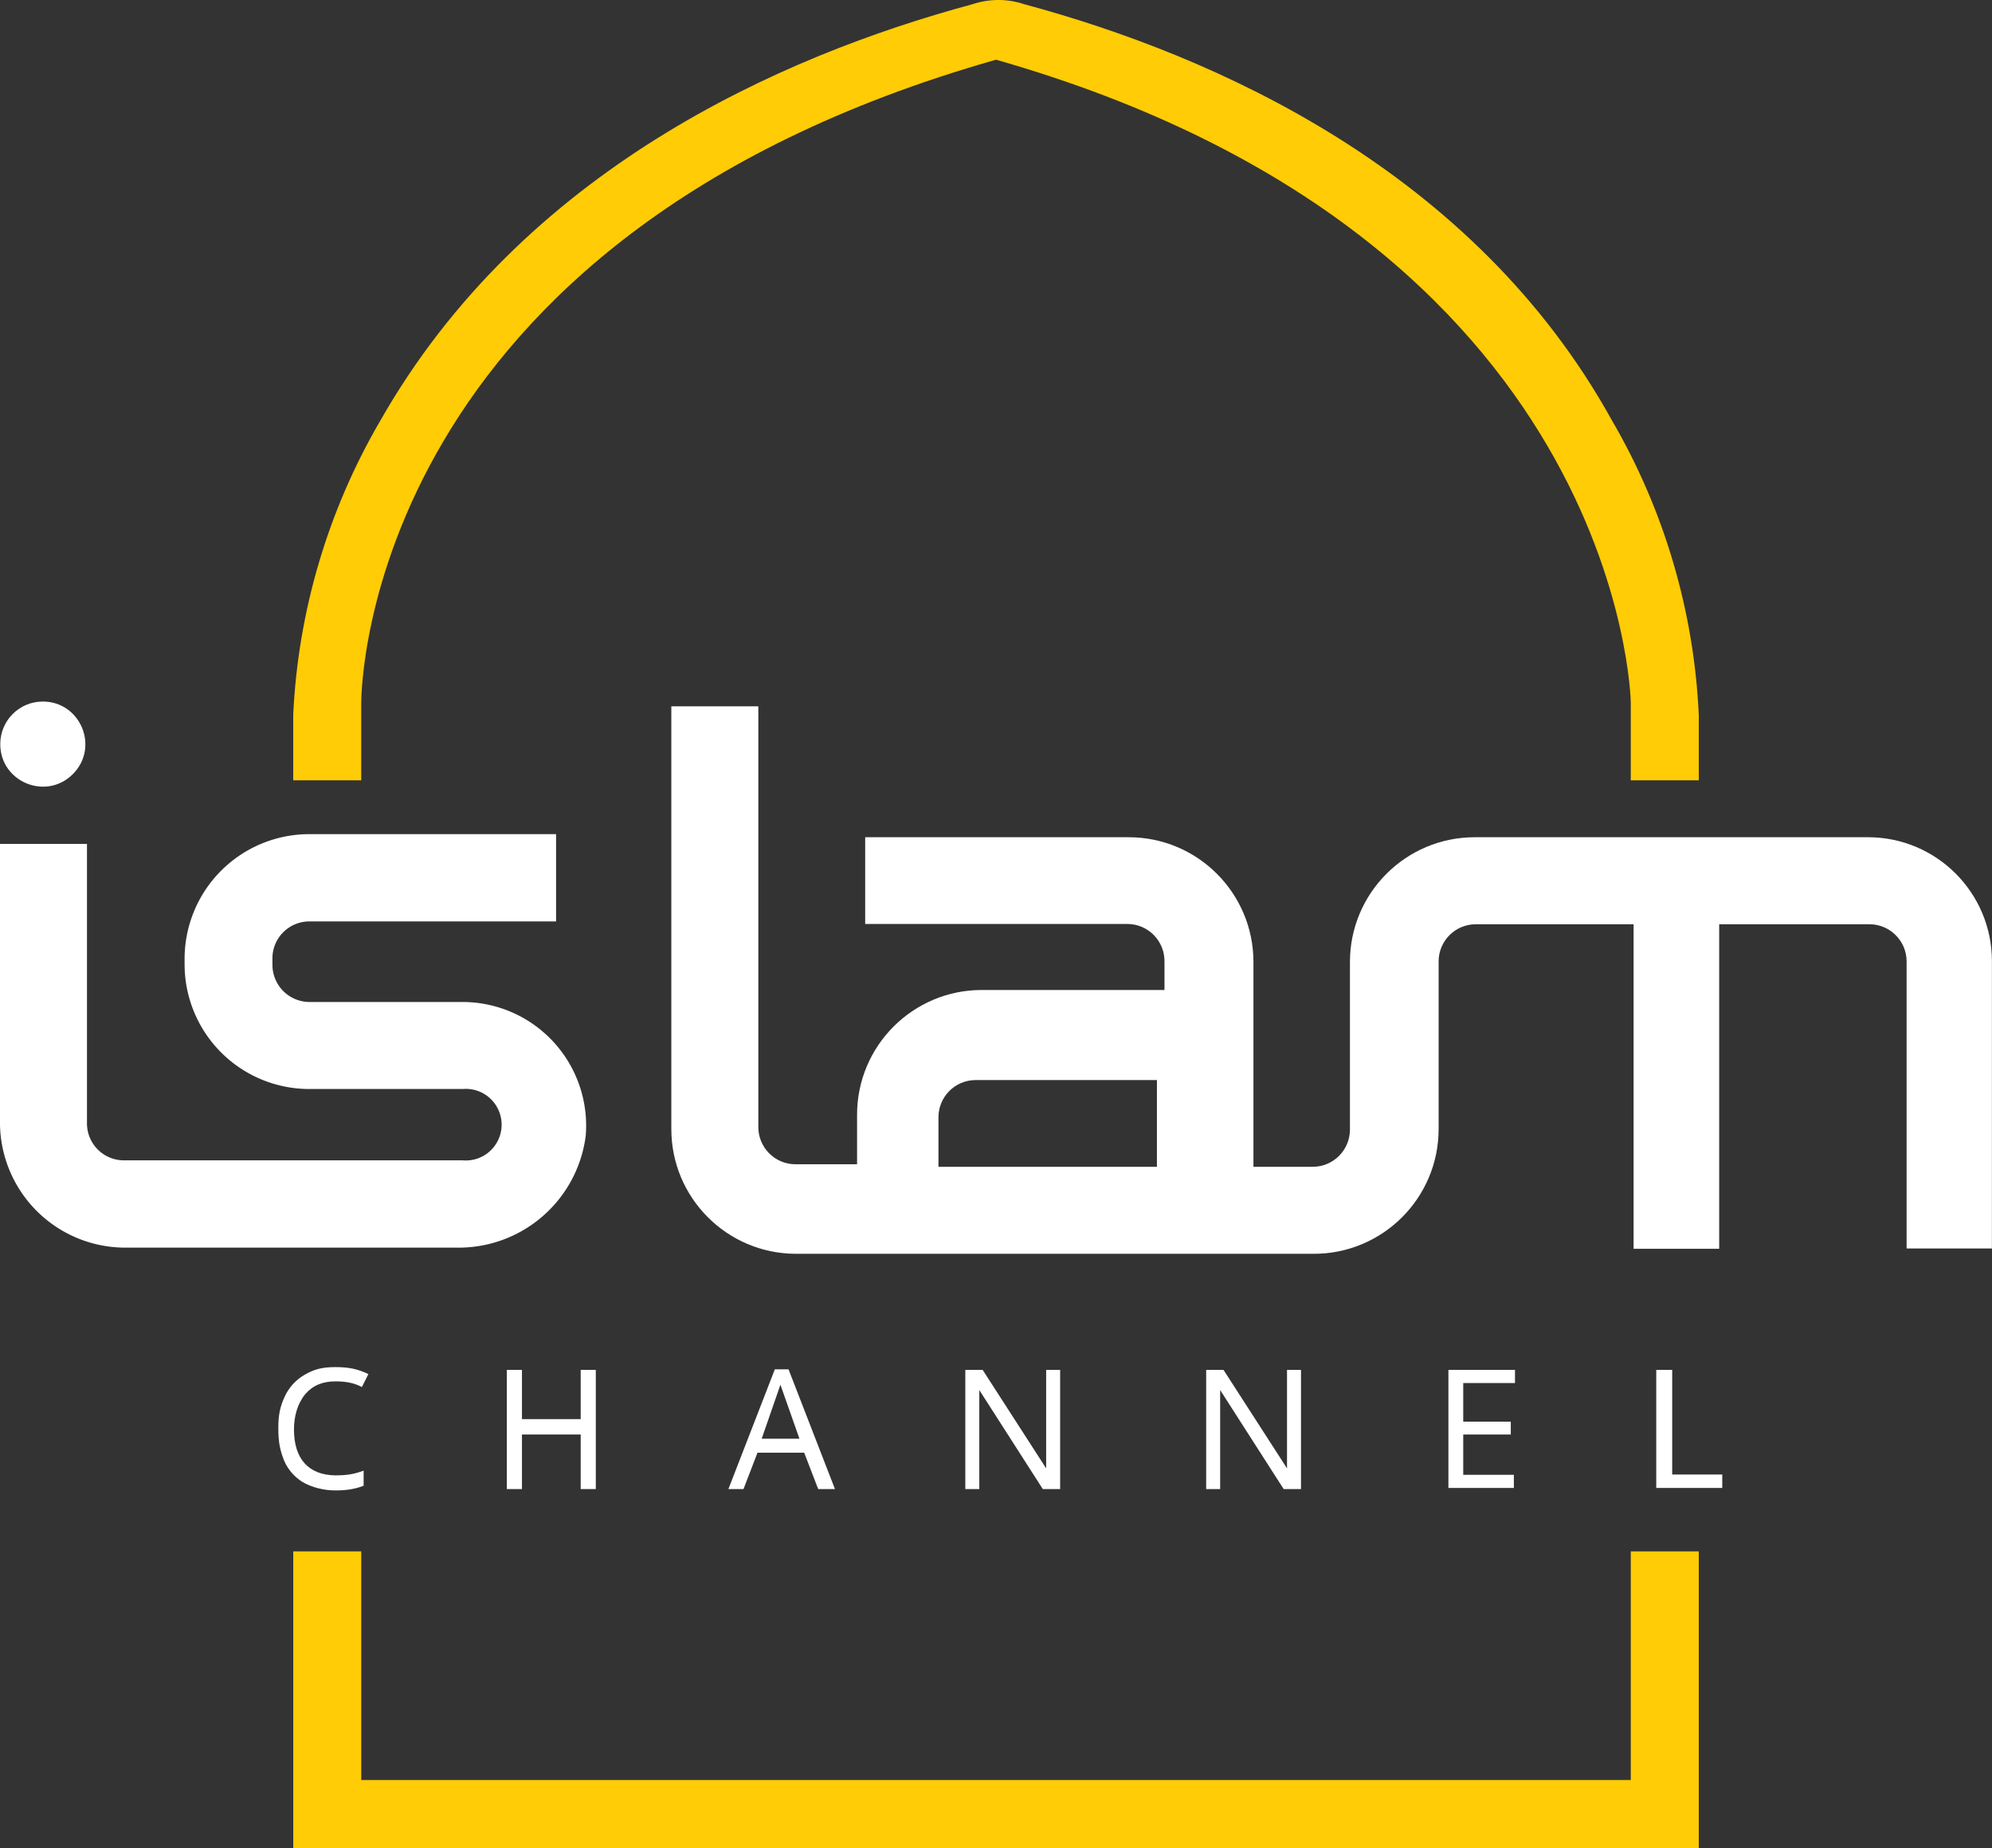 <svg width="800" height="742.09" version="1.1" viewBox="0 0 800 742.09" xmlns="http://www.w3.org/2000/svg">
 <rect x="0" y="0" width="800" height="742.09" fill="#333333" stroke="none"/>
 <g fill="#fff" stroke-width="11.234">
  <path class="cls-1" d="m185.8 402.36h-61.562a14.941 14.941 0 0 1-14.829-14.941v-2.584a14.829 14.829 0 0 1 14.829-14.829h99.084v-35.05h-99.084a50.104 50.104 0 0 0-50.104 50.104v2.135a50.104 50.104 0 0 0 50.104 50.104h61.562a14.38 14.38 0 1 1 0 28.647h-136.04a14.829 14.829 0 0 1-14.829-14.717v-112.34h-34.938v112.34a50.328 50.328 0 0 0 49.767 49.767h133.46a51.452 51.452 0 0 0 52.013-44.936 49.654 49.654 0 0 0-49.43-53.699"/>
  <path class="cls-1" d="m592.25 336.2c-27.672 0-50.104 22.432-50.104 50.104v67.404c-0.061 8.164-6.665 14.768-14.829 14.829h-23.928v-82.233c0-27.672-22.432-50.104-50.104-50.104h-105.82v34.825h105.37c8.341 0.06 15.018 6.939 14.829 15.278v11.234h-73.358c-27.672 0-50.104 22.432-50.104 50.104l-1.9e-4 19.884h-24.827c-8.208-0.062-14.829-6.733-14.829-14.941v-168.96h-34.938v169.75c-6.2e-4 27.54 22.226 49.918 49.767 50.104h207.94c27.803 0.187 50.442-22.299 50.441-50.104v-67.404c0.061-8.164 6.665-14.768 14.829-14.828h63.472v130.31h34.376v-130.31l60.439-3.9e-4c8.164 0.061 14.768 6.664 14.829 14.828v115.37h34.264v-115.49c-0.056-27.397-22.257-49.592-49.654-49.654zm-215.36 112.34c0.061-8.164 6.665-14.768 14.829-14.829h72.909v34.825h-87.738z"/>
  <path class="cls-1" d="m29.213 310.9c10.811-10.74 3.208-29.189-12.034-29.189-9.387-2e-4 -17.014 7.577-17.076 16.963-0.1 15.24 18.298 22.966 29.11 12.226z"/>
  <path class="cls-1" d="m134.69 554.7c-5.146 0-9.109 1.657-12.133 5.168-3.219 3.988-4.494 9.04-4.494 14.155 0 12.028 6.074 18.274 16.559 18.42 4.596 0 7.527-0.434 11.414-1.906v6.067c-3.752 1.489-7.42 1.893-11.414 1.893-4.497 0-9.384-1.204-13.076-3.354-3.281-2.027-5.867-5.005-7.414-8.538-1.655-4.18-2.359-7.376-2.359-13.144 0-5.436 0.749-8.721 2.584-12.694 1.677-3.618 4.421-6.636 7.864-8.65 3.776-2.206 6.961-3.146 12.47-3.146 5.642 0 9.123 0.834 13.256 2.808l-2.608 5.192c-3.534-1.869-7.093-2.266-10.648-2.271z"/>
  <path class="cls-1" d="m233.21 550.09v19.772h-23.591v-19.772h-6.066v47.857h6.066v-21.906h23.591v21.906h6.066v-47.857z"/>
  <path class="cls-1" d="m328.59 597.95-5.617-14.604h-18.761l-5.617 14.604h-6.066l18.648-48.082h5.505l18.648 48.082zm-7.527-20.221-7.639-21.682-7.527 21.682z"/>
  <path class="cls-1" d="m425.76 597.95h-6.965l-25.501-39.768v39.768h-5.617v-47.857h6.965l25.501 39.544v-39.544h5.617z"/>
  <path class="cls-1" d="m522.49 597.95h-6.965l-25.501-39.768v39.768h-5.617v-47.857h6.965l25.501 39.544v-39.544h5.617z"/>
  <path class="cls-1" d="m581.69 597.5h26.288v-5.28l-20.333 4.3e-4v-16.177h19.098v-5.168h-19.098v-15.503h20.783v-5.28h-26.737z"/>
  <path class="cls-1" d="m665.16 550.09v47.407h26.512v-5.392h-20.109v-42.015z"/>
 </g>
 <g fill="#ffcc05" stroke-width="25.834">
  <path d="m400.9 0c-3.49 0-6.981 0.561-10.334 1.684-77.502 20.926-180.84 66.91-237.93 167.4-20.929 35.892-32.892 76.302-34.875 117.8v26.465h27.311v-30.834c0-7.825 3.009-186.9 254.93-258.54 251.01 71.632 254.93 256.43 254.93 258.24v31.133h27.311v-26.207c-1.901-41.677-13.868-82.274-34.877-118.32-55.543-100.49-159.4-146.48-236.12-167.15-3.353-1.122-6.842-1.684-10.332-1.684z"/>
  <path d="m117.77 622.97v119.12h564.47v-119.12h-27.311v91.808h-509.85v-91.808z"/>
 </g>
</svg>
